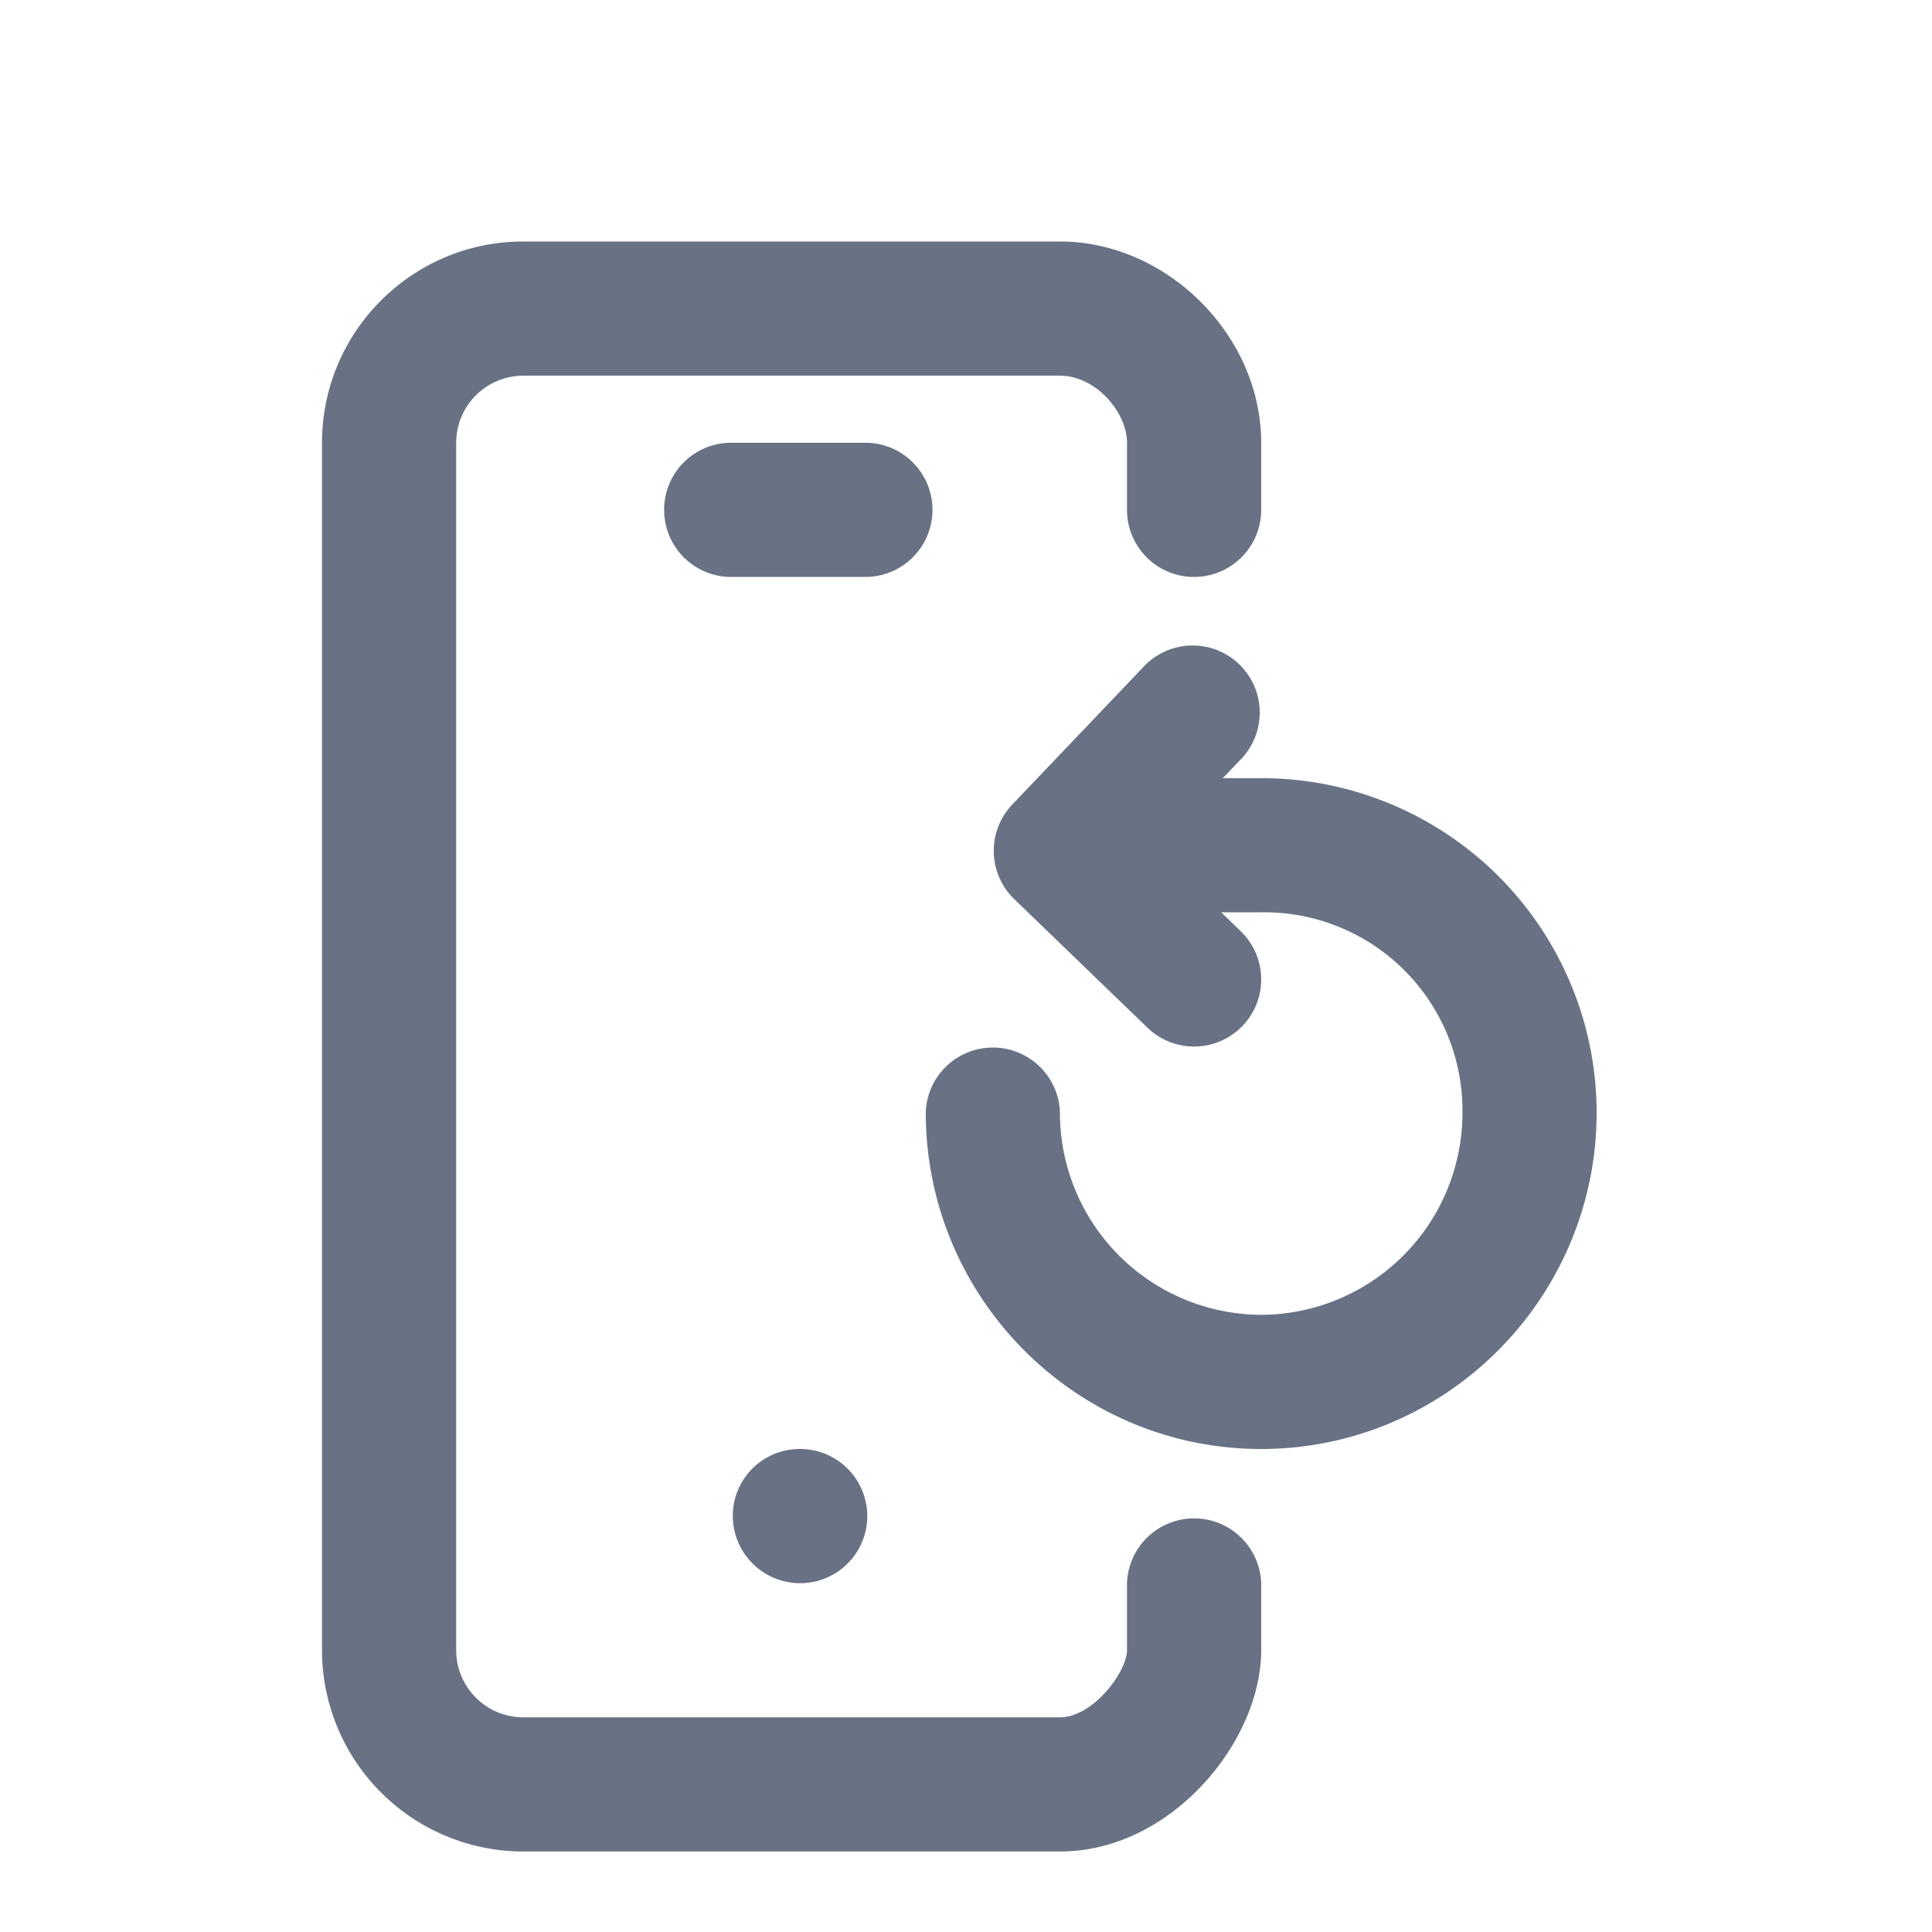 <svg xmlns="http://www.w3.org/2000/svg" fill="none" viewBox="0 0 24 24"><path fill="#697284" fill-rule="evenodd" d="M15.667 18c-2.298 0-4.167-1.876-4.167-4.182a.834.834 0 0 1 1.667 0 2.51 2.51 0 0 0 2.5 2.515 2.51 2.51 0 0 0 2.5-2.515 2.462 2.462 0 0 0-2.493-2.485h-.504l.242.234a.833.833 0 0 1-1.157 1.2l-1.656-1.598a.834.834 0 0 1-.024-1.175l1.655-1.736a.834.834 0 0 1 1.207 1.15l-.247.259h.484a4.16 4.16 0 0 1 4.16 4.151c0 2.306-1.87 4.182-4.167 4.182ZM9.94 18a.833.833 0 1 1 0 1.667.837.837 0 0 1-.837-.834.83.83 0 0 1 .83-.833h.007ZM8.25 6.333c0-.46.372-.833.833-.833h1.667a.833.833 0 1 1 0 1.667H9.083a.833.833 0 0 1-.833-.834Zm6.583.834A.833.833 0 0 1 14 6.333V5.5c0-.375-.384-.833-.833-.833H6.5a.834.834 0 0 0-.833.833v15c0 .46.374.833.833.833h6.667c.415 0 .833-.57.833-.833v-.833a.834.834 0 0 1 1.667 0v.833c0 1.132-1.115 2.5-2.5 2.5H6.5A2.503 2.503 0 0 1 4 20.5v-15C4 4.12 5.122 3 6.5 3h6.667c1.331 0 2.5 1.168 2.5 2.5v.833a.834.834 0 0 1-.834.834Z" clip-rule="evenodd"/></svg>